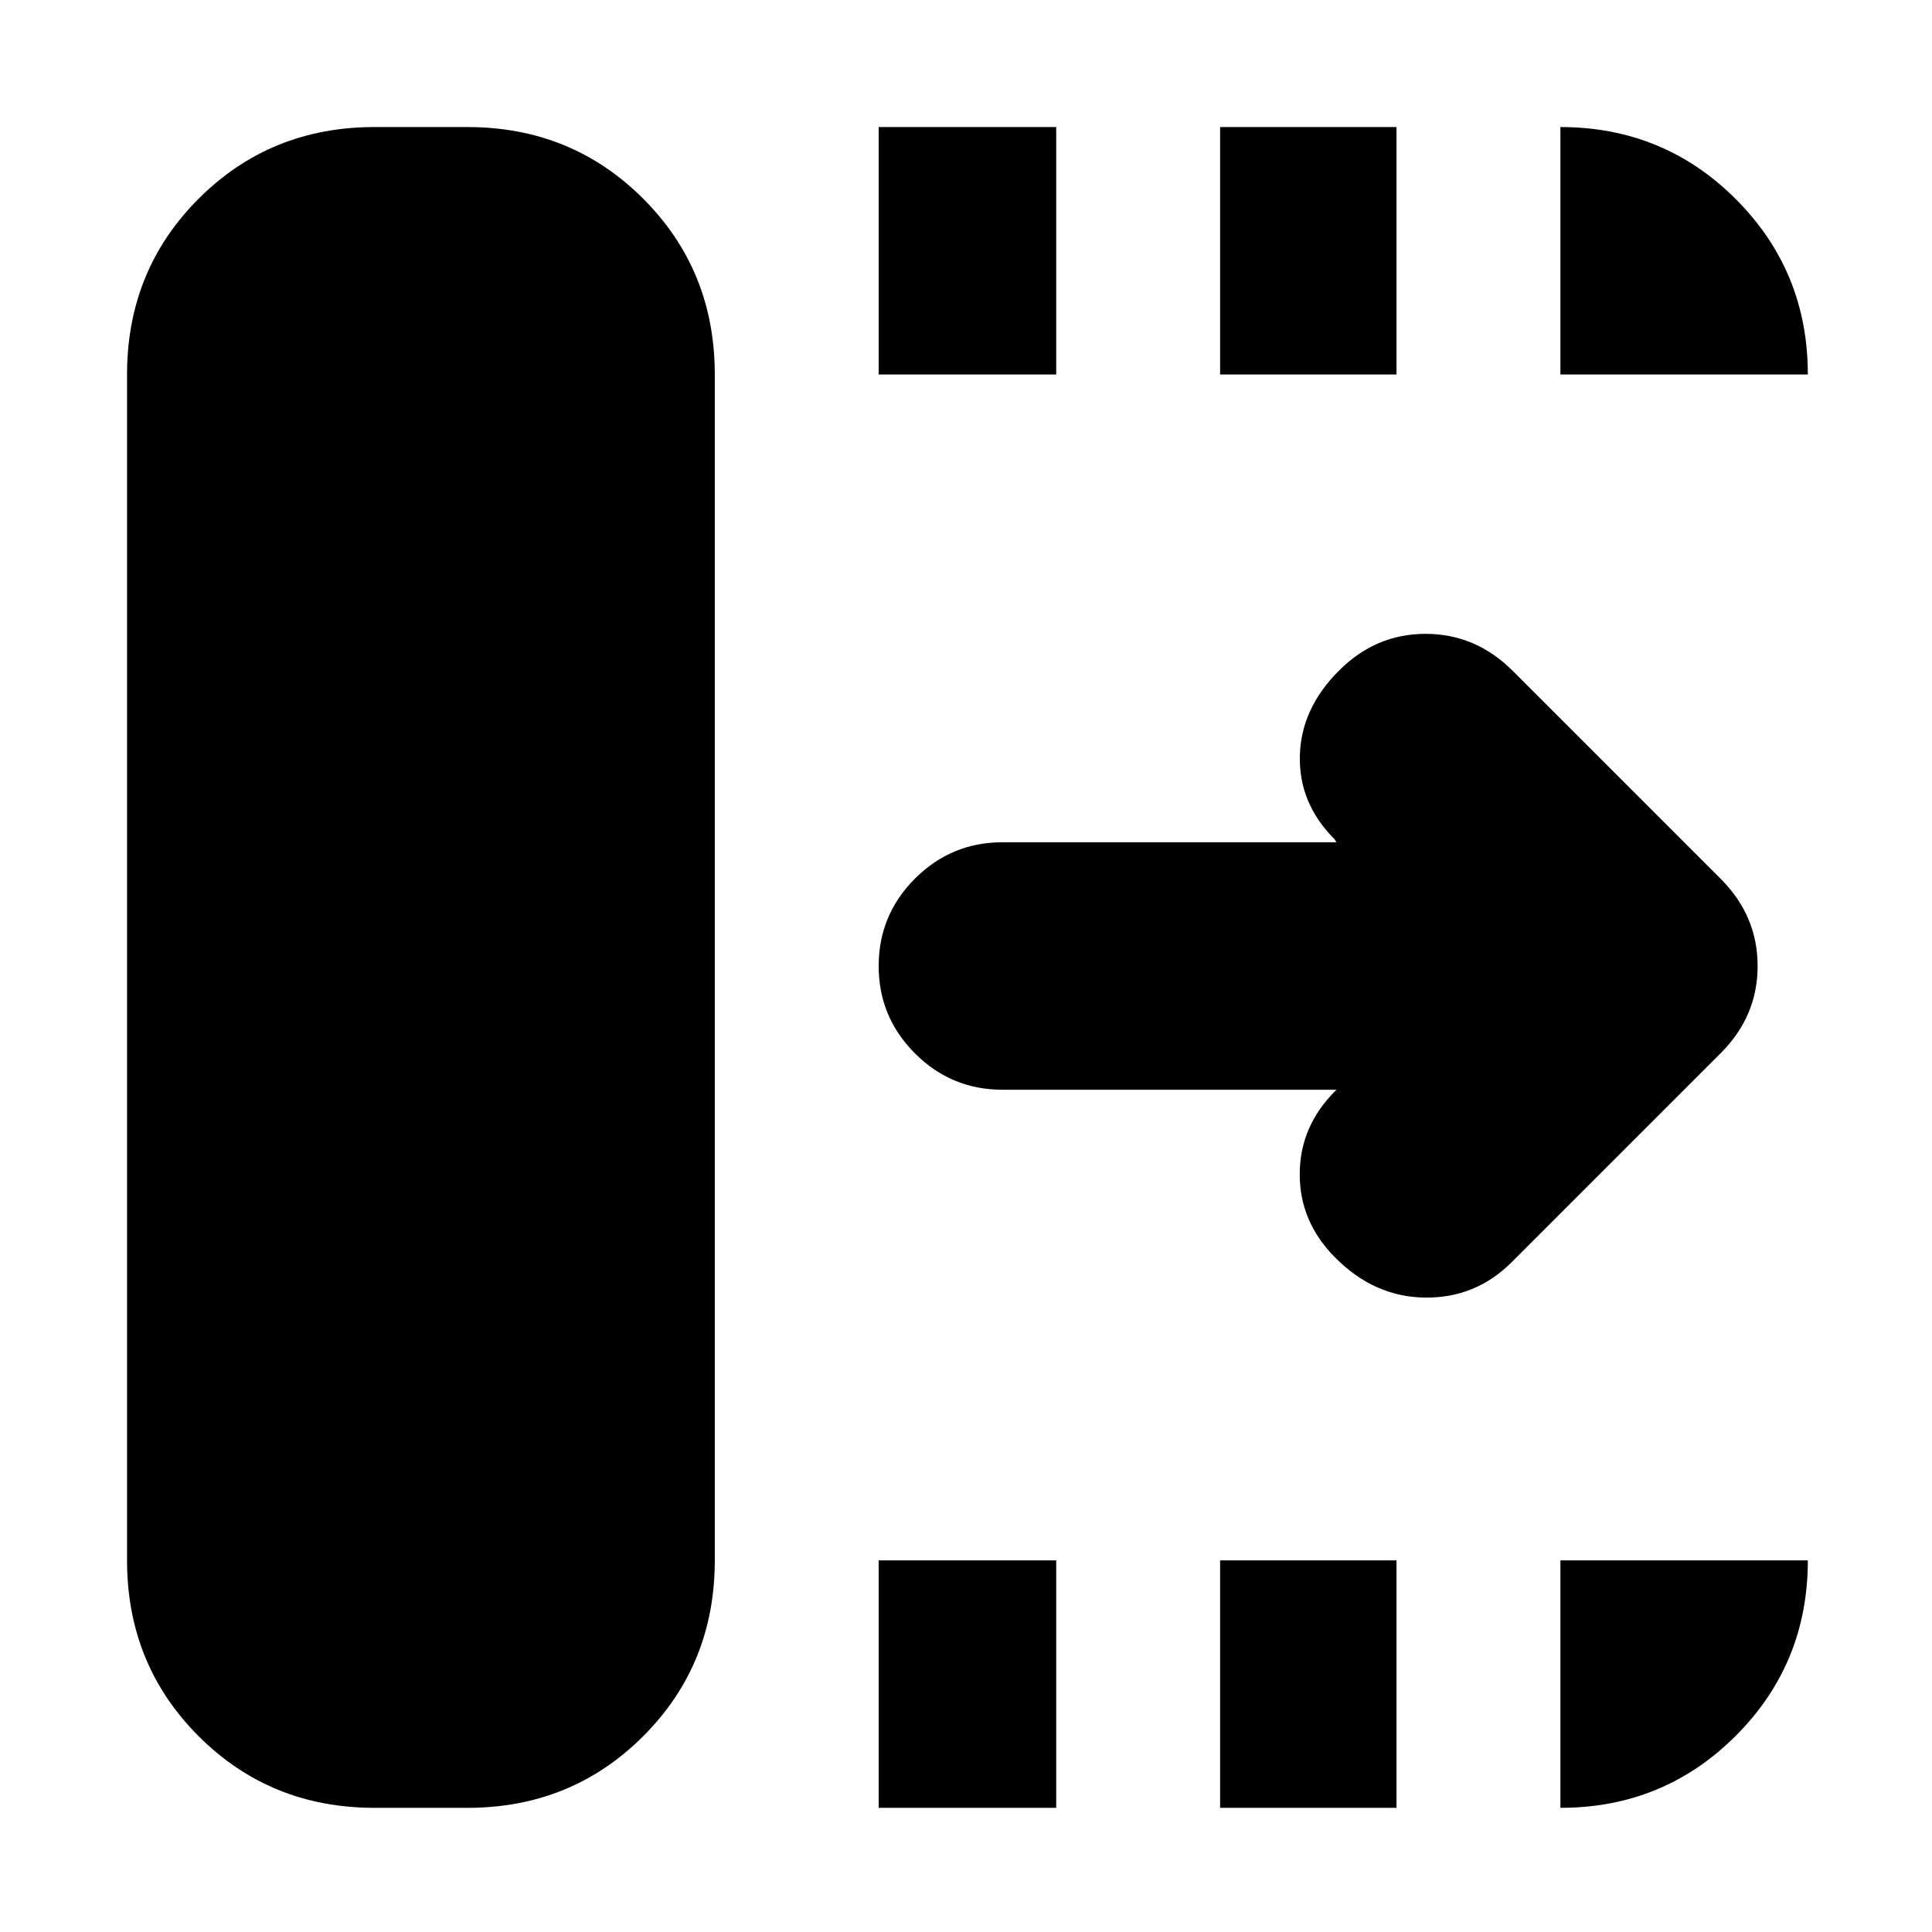 <svg xmlns="http://www.w3.org/2000/svg" height="24" viewBox="0 96 960 960" width="24"><path d="M436.609 994.306V871.348h88.217v122.958h-88.217Zm0-712.219V159.129h88.217v122.958h-88.217Zm169.652 712.219V871.348h87.652v122.958h-87.652Zm0-712.219V159.129h87.652v122.958h-87.652Zm57.826 355.392h-166q-25.391 0-43.435-18.044-18.043-18.044-18.043-43.435 0-25.391 18.043-43.435 18.044-18.044 43.435-18.044h166l-1-1.564q-17.696-17.696-17.196-41.24.5-23.543 19.327-42.369 18.261-18.392 43.152-18.392 24.892 0 43.283 18.392l103.435 103.434q18.261 18.261 18.261 43.218 0 24.957-18.261 43.218l-104 104q-17.826 17.826-43 17.543-25.175-.282-44.566-19.804-17.696-17.696-17.696-41.457t17.696-41.457l.565-.564Zm-478 356.827q-51.783 0-87.37-35.588-35.588-35.587-35.588-87.37V282.087q0-51.783 35.587-87.371 35.588-35.587 87.371-35.587h46.129q51.783 0 87.371 35.587 35.587 35.588 35.587 87.371v589.261q0 51.783-35.587 87.37-35.588 35.588-87.371 35.588h-46.129Zm589.261-712.219V159.129q51.348 0 87.153 35.805 35.805 35.804 35.805 87.153H775.348Zm0 712.219V871.348h122.958q0 51.348-35.805 87.153-35.805 35.805-87.153 35.805Z"/></svg>